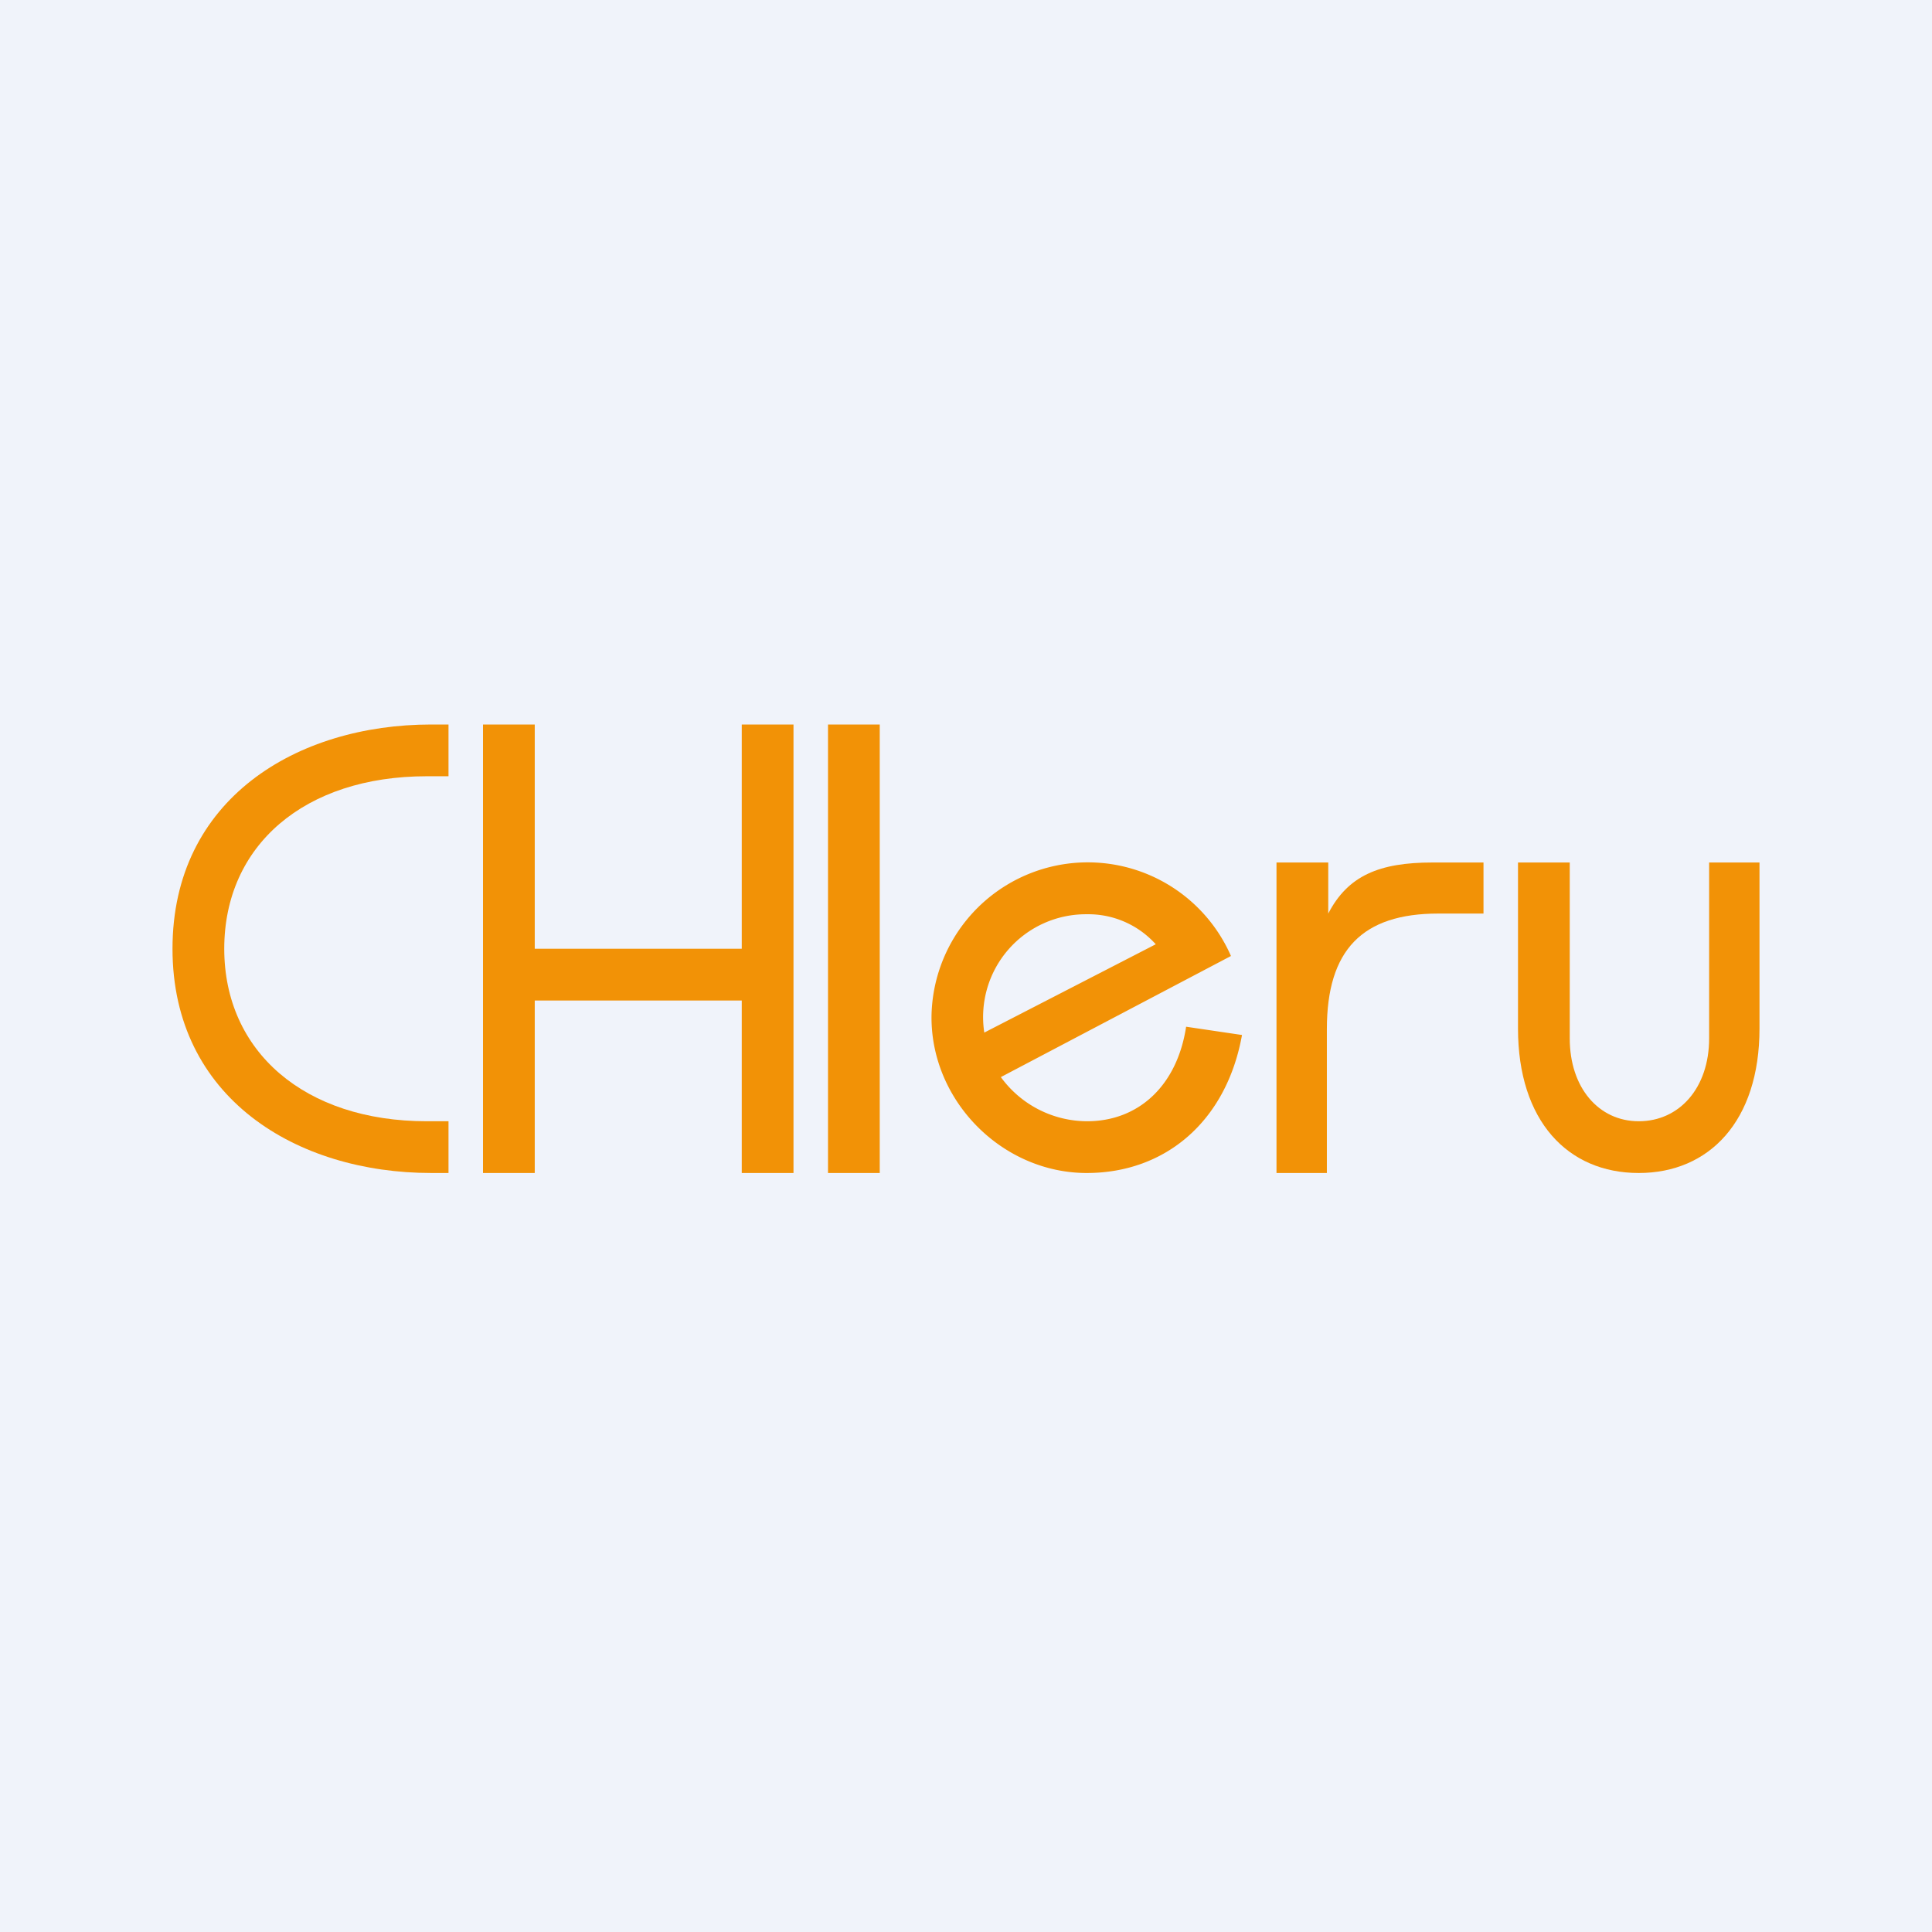 <!-- by TradeStack --><svg width="56" height="56" viewBox="0 0 56 56" xmlns="http://www.w3.org/2000/svg"><path fill="#F0F3FA" d="M0 0h56v56H0z"/><path d="M51 25v4.81C51 32.5 49.54 34 47.5 34c-2.06 0-3.5-1.51-3.5-4.19V25h1.5v5.1c0 1.43.84 2.4 2 2.4 1.18 0 2.04-.97 2.04-2.4V25H51ZM37 34v-9h1.5v1.48c.57-1.1 1.48-1.48 3.02-1.48H43v1.48h-1.31c-2.2 0-3.23 1.05-3.23 3.35V34H37Z" fill="#F29206"/><path fill-rule="evenodd" d="M31.5 34c2.28 0 4.05-1.5 4.5-4l-1.62-.24c-.26 1.71-1.38 2.74-2.87 2.74a3.1 3.1 0 0 1-2.5-1.28l6.67-3.51A4.53 4.53 0 0 0 27 29.49c0 2.45 2.07 4.51 4.5 4.51Zm2-6.63a2.63 2.63 0 0 0-2-.87 2.98 2.98 0 0 0-2.97 3.43l4.97-2.56Z" fill="#F29206"/><path d="M24 34V21h1.5v13H24ZM14 34V21h1.5v6.5h6V21H23v13h-1.5v-5h-6v5H14ZM13 22.5h-.63c-3.54 0-5.87 2-5.87 5 0 2.98 2.33 5 5.87 5H13V34h-.5C8.6 34 5 31.83 5 27.5c0-4.34 3.6-6.5 7.5-6.5h.5v1.5Z" fill="#F29206"/></svg>